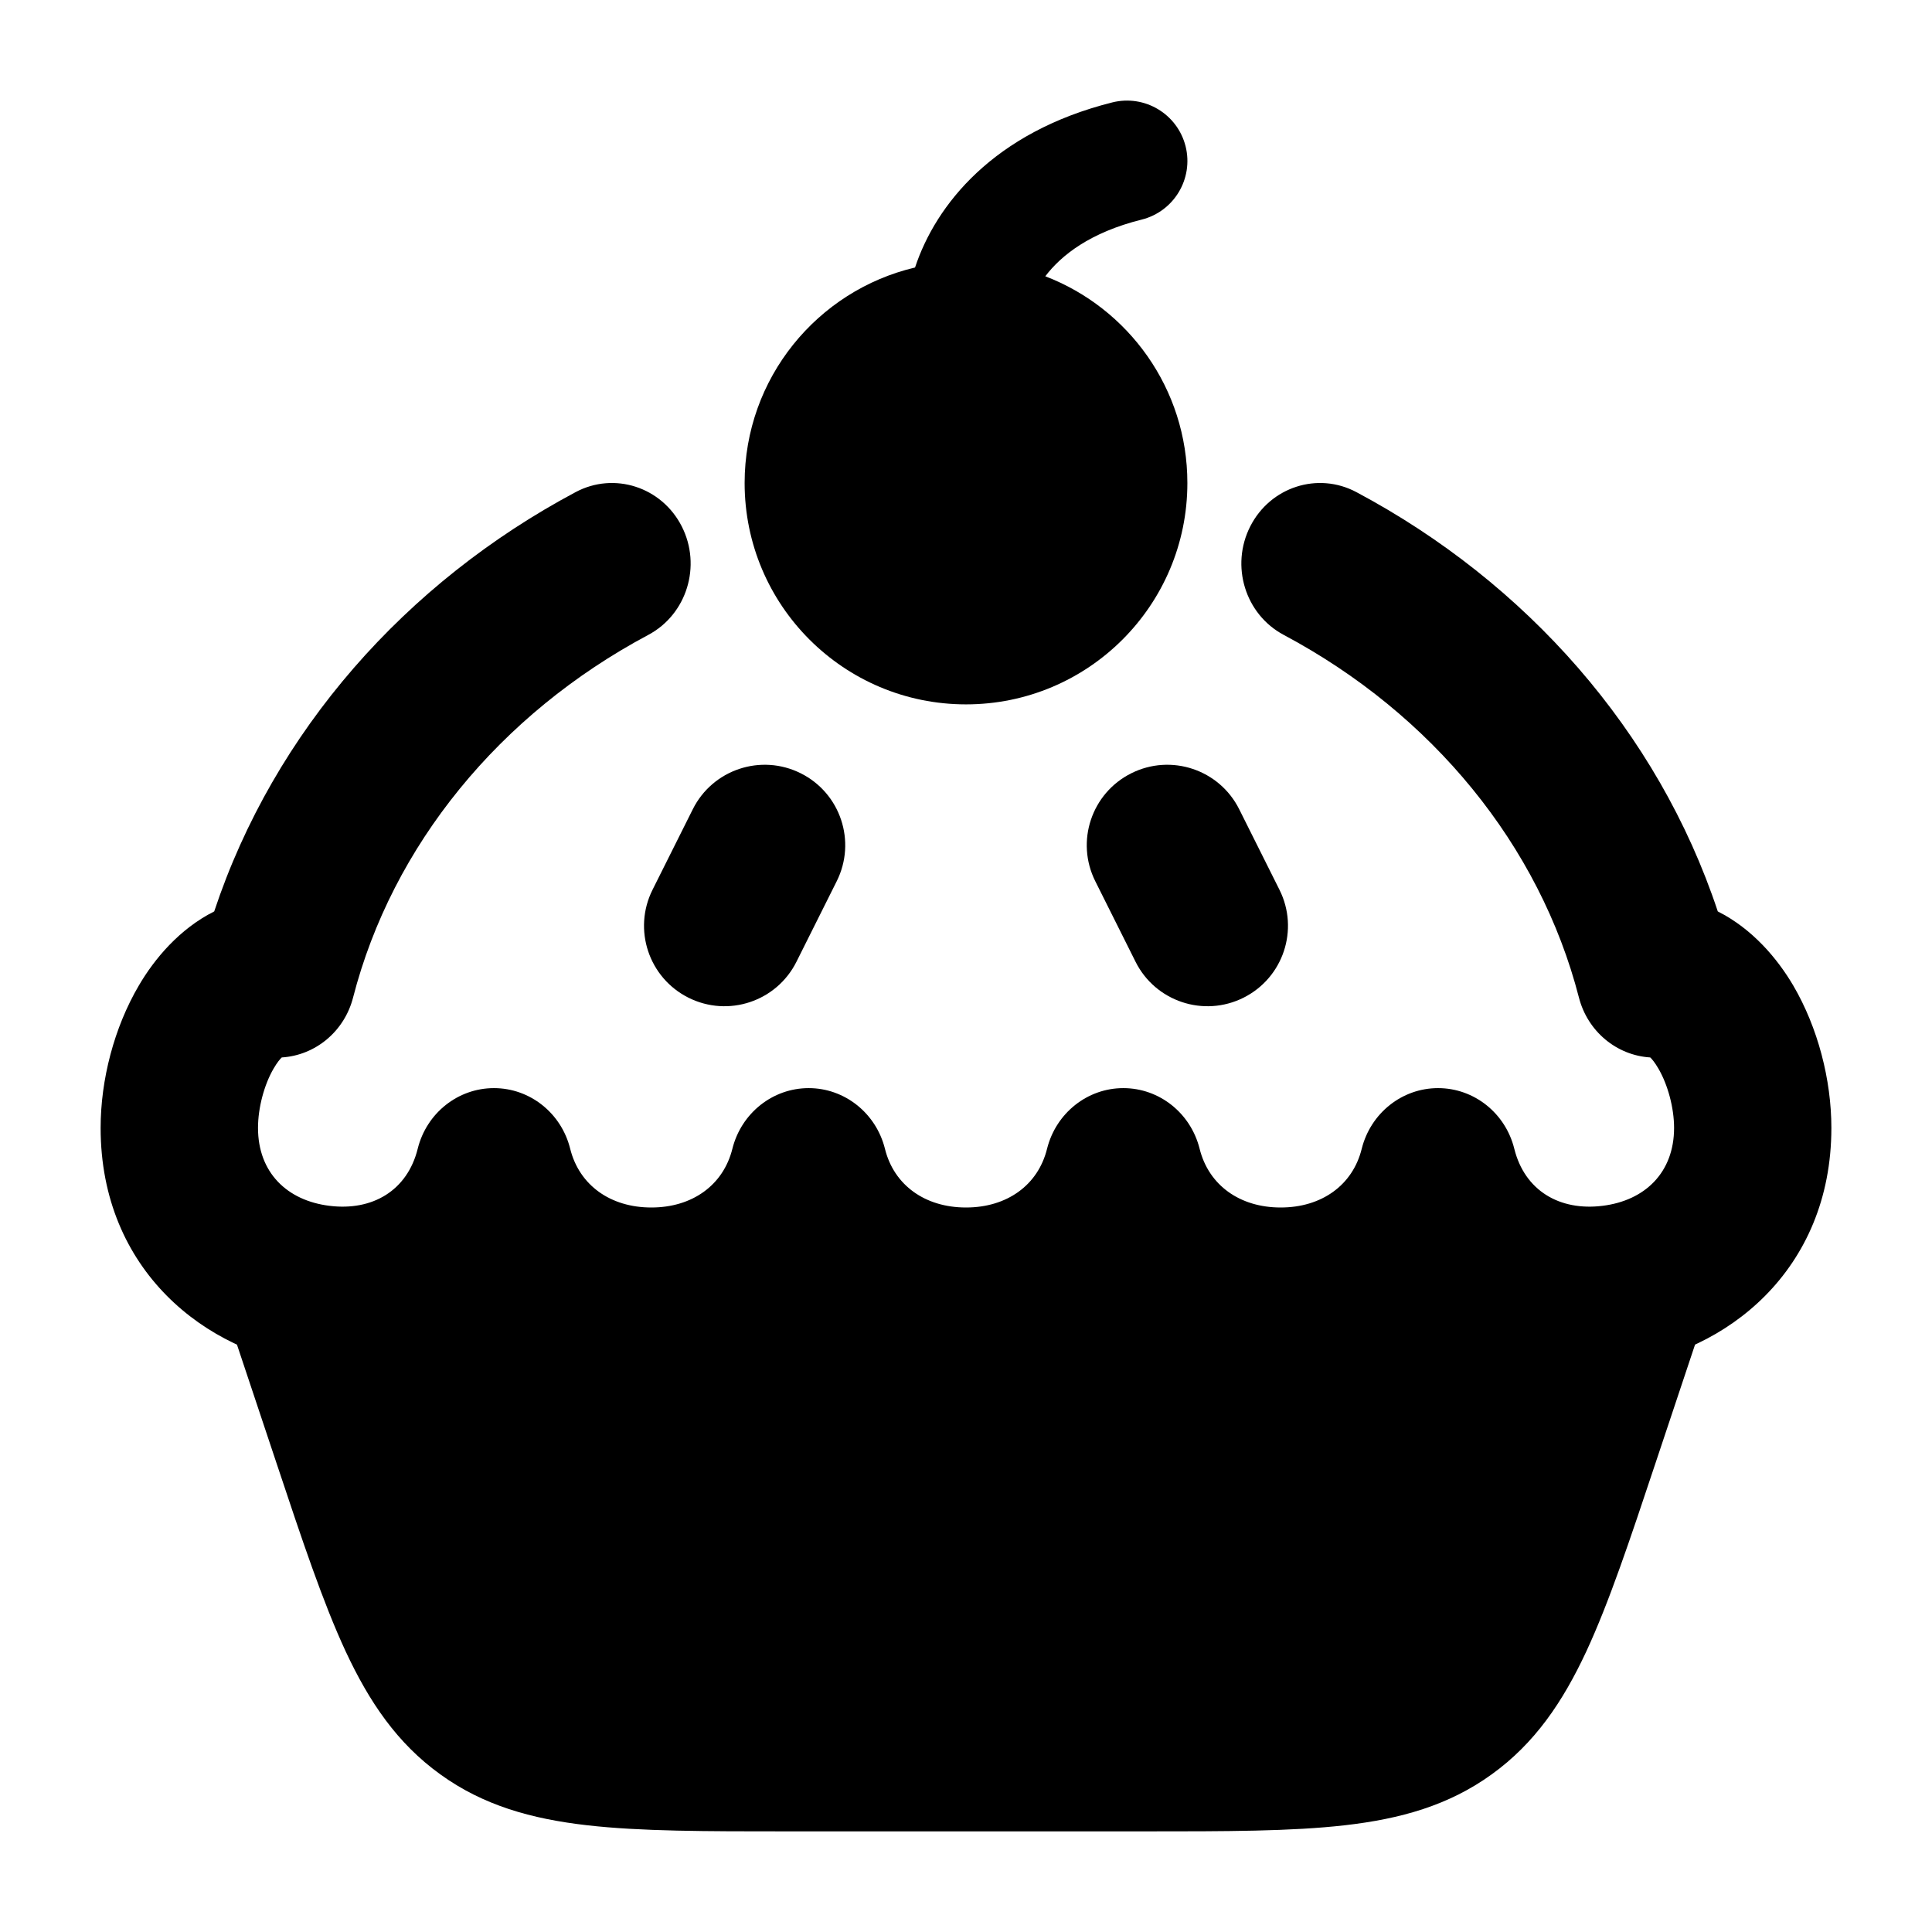 <svg width="24" height="24" viewBox="0 0 24 24" xmlns="http://www.w3.org/2000/svg">
    <path d="M8.469 6.539C8.718 7.029 8.532 7.632 8.053 7.887C6.208 8.87 4.873 10.502 4.386 12.392C4.278 12.812 3.919 13.11 3.5 13.136C3.48 13.155 3.445 13.195 3.4 13.272C3.282 13.473 3.205 13.762 3.205 14.011C3.205 14.566 3.566 14.914 4.092 14.979C4.626 15.046 5.06 14.79 5.189 14.27C5.299 13.827 5.689 13.517 6.136 13.517C6.583 13.517 6.973 13.827 7.083 14.27C7.196 14.724 7.584 15 8.091 15C8.598 15 8.985 14.724 9.098 14.27C9.209 13.827 9.599 13.517 10.046 13.517C10.492 13.517 10.882 13.827 10.993 14.27C11.105 14.724 11.493 15 12 15C12.507 15 12.895 14.724 13.007 14.27C13.118 13.827 13.508 13.517 13.954 13.517C14.402 13.517 14.791 13.827 14.902 14.27C15.015 14.724 15.402 15 15.909 15C16.416 15 16.804 14.724 16.916 14.27C17.027 13.827 17.417 13.517 17.864 13.517C18.311 13.517 18.701 13.827 18.811 14.27C18.94 14.79 19.374 15.046 19.908 14.979C20.434 14.914 20.796 14.566 20.796 14.011C20.796 13.762 20.718 13.473 20.6 13.272C20.555 13.195 20.52 13.155 20.5 13.136C20.081 13.11 19.722 12.812 19.614 12.392C19.127 10.502 17.793 8.87 15.947 7.887C15.468 7.632 15.282 7.029 15.531 6.539C15.78 6.049 16.37 5.858 16.849 6.113C18.956 7.235 20.595 9.081 21.339 11.322C21.771 11.539 22.082 11.912 22.276 12.242C22.583 12.766 22.75 13.414 22.75 14.011C22.75 15.787 21.433 16.804 20.143 16.965C19.369 17.061 18.509 16.86 17.855 16.311C17.293 16.776 16.582 17 15.909 17C15.232 17 14.517 16.774 13.954 16.304C13.392 16.774 12.677 17 12 17C11.323 17 10.608 16.774 10.046 16.304C9.483 16.774 8.768 17 8.091 17C7.417 17 6.707 16.776 6.145 16.311C5.491 16.86 4.631 17.061 3.856 16.965C2.567 16.804 1.25 15.787 1.25 14.011C1.25 13.414 1.417 12.766 1.725 12.242C1.918 11.912 2.229 11.539 2.661 11.322C3.405 9.081 5.044 7.235 7.151 6.113C7.63 5.858 8.22 6.049 8.469 6.539Z"/>
    <path d="M14.728 1.818C14.627 1.416 14.22 1.172 13.818 1.272C12.342 1.642 11.625 2.544 11.367 3.323C10.153 3.609 9.25 4.699 9.25 6C9.25 7.519 10.481 8.75 12 8.75C13.519 8.75 14.75 7.519 14.75 6C14.75 4.828 14.017 3.828 12.985 3.432C13.184 3.17 13.543 2.887 14.182 2.728C14.584 2.627 14.828 2.22 14.728 1.818Z"/>
    <path fill-rule="evenodd" clip-rule="evenodd" d="M9.947 9.606C10.441 9.853 10.641 10.453 10.394 10.947L9.894 11.947C9.647 12.441 9.047 12.641 8.553 12.394C8.059 12.147 7.859 11.547 8.106 11.053L8.606 10.053C8.853 9.559 9.453 9.359 9.947 9.606ZM14.053 9.606C14.547 9.359 15.147 9.559 15.394 10.053L15.894 11.053C16.141 11.547 15.941 12.147 15.447 12.394C14.953 12.641 14.353 12.441 14.106 11.947L13.606 10.947C13.359 10.453 13.559 9.853 14.053 9.606Z"/>
    <path d="M2.892 15.562C3.033 15.366 3.259 15.25 3.5 15.25H20.5C20.741 15.25 20.968 15.366 21.108 15.562C21.249 15.757 21.288 16.009 21.212 16.237L20.565 18.176L20.565 18.176C20.247 19.131 19.988 19.907 19.707 20.512C19.413 21.143 19.065 21.657 18.53 22.042C17.996 22.428 17.398 22.595 16.707 22.674C16.044 22.75 15.226 22.75 14.22 22.75H9.78H9.78C8.774 22.75 7.956 22.75 7.293 22.674C6.602 22.595 6.004 22.428 5.47 22.042C4.935 21.657 4.587 21.143 4.293 20.512C4.012 19.907 3.753 19.131 3.435 18.176L2.788 16.237C2.712 16.009 2.751 15.757 2.892 15.562Z"/>
</svg>
